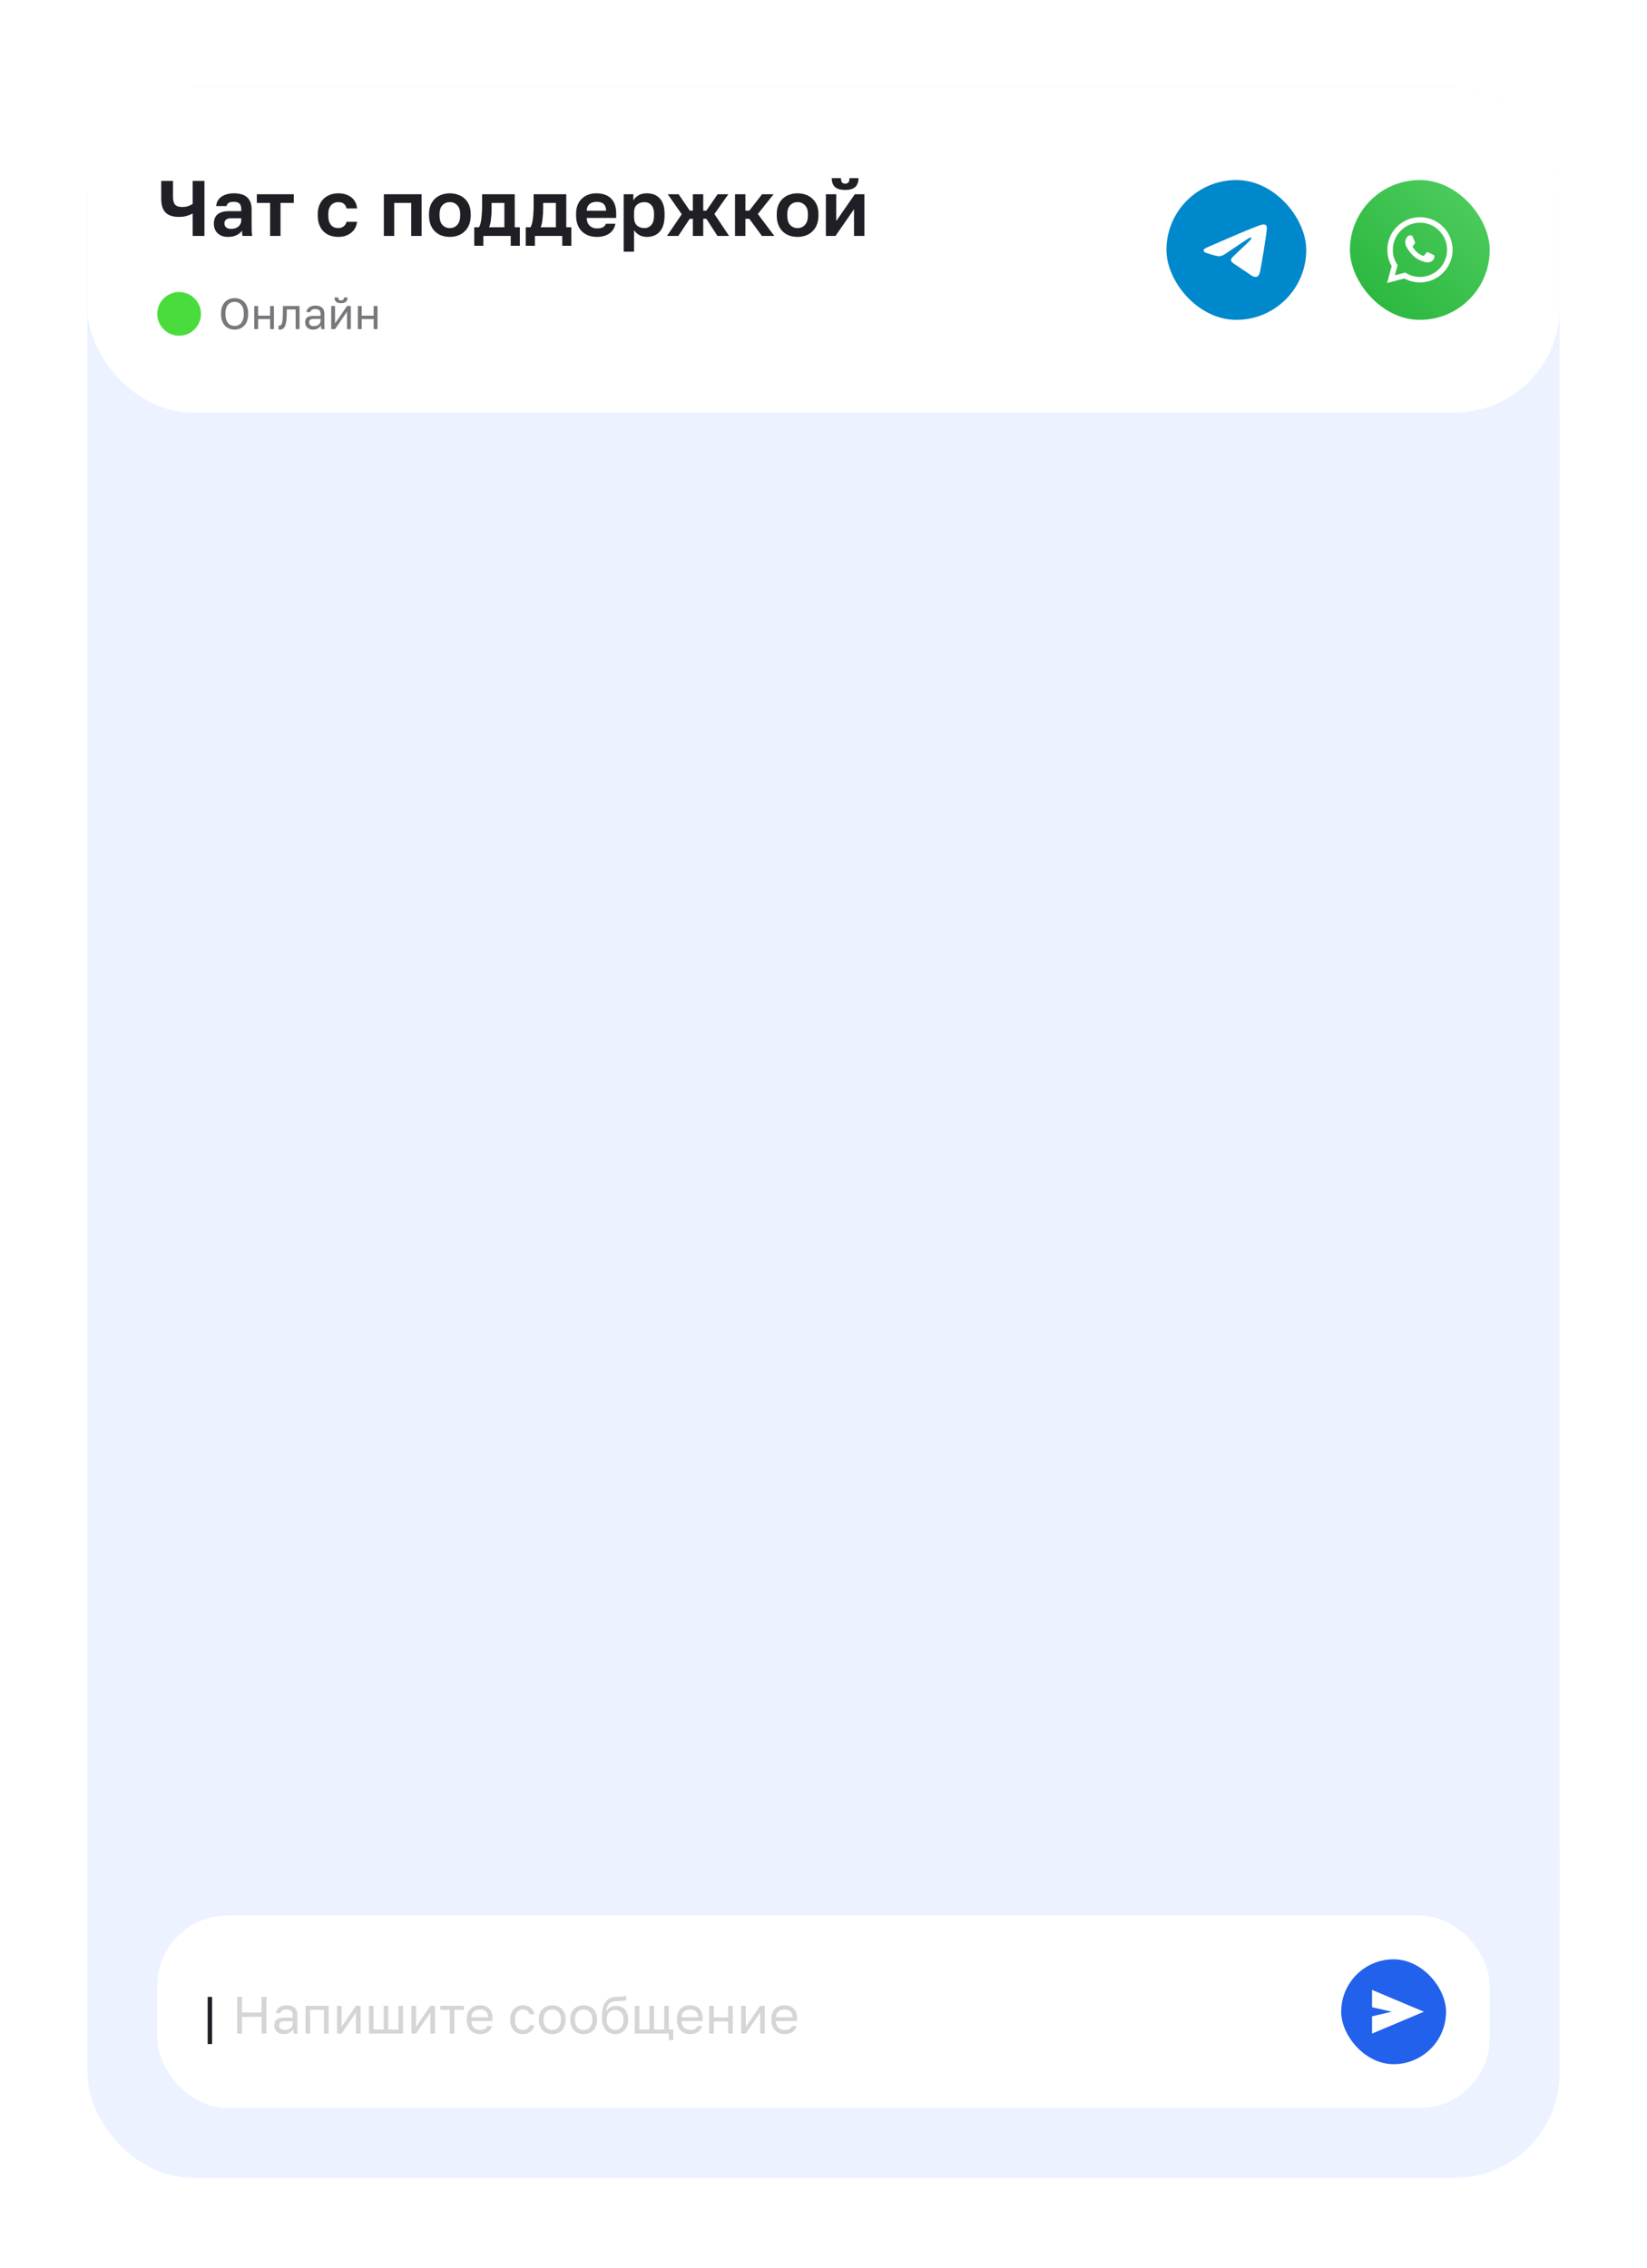<svg width="377" height="519" viewBox="0 0 377 519" fill="none" xmlns="http://www.w3.org/2000/svg">
<g filter="url(#filter0_d_6650_57285)">
<rect x="20" y="20" width="337" height="478.407" rx="24" fill="#ECF2FF"/>
<rect x="20" y="20" width="337" height="74.407" rx="24" fill="white"/>
<path d="M44.1 48.834C43.788 49.038 43.362 49.224 42.822 49.392C42.294 49.56 41.67 49.644 40.95 49.644C39.582 49.644 38.562 49.308 37.89 48.636C37.23 47.964 36.9 46.902 36.9 45.45V41.4H39.6V45.09C39.6 45.906 39.762 46.494 40.086 46.854C40.422 47.202 40.95 47.376 41.67 47.376C42.234 47.376 42.714 47.304 43.11 47.16C43.518 47.004 43.848 46.842 44.1 46.674V41.4H46.8V54H44.1V48.834ZM52.176 54.216C51.66 54.216 51.204 54.144 50.808 54C50.412 53.844 50.076 53.634 49.8 53.37C49.524 53.094 49.314 52.776 49.17 52.416C49.026 52.044 48.954 51.642 48.954 51.21C48.954 49.29 50.094 48.33 52.374 48.33H55.218V47.88C55.218 47.256 55.074 46.818 54.786 46.566C54.51 46.314 54.066 46.188 53.454 46.188C52.914 46.188 52.524 46.284 52.284 46.476C52.044 46.656 51.906 46.884 51.87 47.16H49.494C49.518 46.752 49.62 46.368 49.8 46.008C49.992 45.648 50.256 45.342 50.592 45.09C50.94 44.826 51.36 44.622 51.852 44.478C52.344 44.322 52.908 44.244 53.544 44.244C54.156 44.244 54.708 44.31 55.2 44.442C55.704 44.574 56.13 44.79 56.478 45.09C56.838 45.378 57.114 45.756 57.306 46.224C57.498 46.692 57.594 47.256 57.594 47.916V51.57C57.594 52.074 57.6 52.518 57.612 52.902C57.636 53.274 57.672 53.64 57.72 54H55.506C55.458 53.736 55.428 53.538 55.416 53.406C55.416 53.262 55.416 53.052 55.416 52.776C55.152 53.16 54.75 53.496 54.21 53.784C53.682 54.072 53.004 54.216 52.176 54.216ZM52.914 52.38C53.202 52.38 53.484 52.344 53.76 52.272C54.036 52.188 54.282 52.068 54.498 51.912C54.714 51.744 54.888 51.534 55.02 51.282C55.152 51.03 55.218 50.736 55.218 50.4V49.95H52.824C52.368 49.95 52.008 50.058 51.744 50.274C51.492 50.478 51.366 50.76 51.366 51.12C51.366 51.504 51.498 51.81 51.762 52.038C52.026 52.266 52.41 52.38 52.914 52.38ZM61.832 46.44H58.79V44.46H67.25V46.44H64.208V54H61.832V46.44ZM77.415 54.216C76.755 54.216 76.138 54.114 75.561 53.91C74.998 53.706 74.505 53.4 74.085 52.992C73.665 52.584 73.335 52.074 73.096 51.462C72.856 50.85 72.736 50.136 72.736 49.32V48.96C72.736 48.192 72.862 47.514 73.114 46.926C73.365 46.338 73.701 45.846 74.121 45.45C74.553 45.054 75.052 44.754 75.615 44.55C76.18 44.346 76.779 44.244 77.415 44.244C78.088 44.244 78.681 44.334 79.198 44.514C79.725 44.694 80.169 44.94 80.529 45.252C80.889 45.564 81.171 45.93 81.376 46.35C81.579 46.77 81.7 47.22 81.736 47.7H79.323C79.228 47.256 79.029 46.908 78.73 46.656C78.442 46.392 78.004 46.26 77.415 46.26C77.103 46.26 76.809 46.314 76.534 46.422C76.269 46.53 76.029 46.698 75.814 46.926C75.609 47.142 75.448 47.418 75.328 47.754C75.207 48.09 75.147 48.492 75.147 48.96V49.32C75.147 49.824 75.201 50.262 75.309 50.634C75.43 50.994 75.591 51.294 75.796 51.534C75.999 51.762 76.24 51.93 76.516 52.038C76.791 52.146 77.091 52.2 77.415 52.2C77.883 52.2 78.285 52.08 78.621 51.84C78.969 51.588 79.204 51.228 79.323 50.76H81.736C81.675 51.288 81.525 51.768 81.285 52.2C81.058 52.62 80.751 52.98 80.368 53.28C79.996 53.58 79.558 53.814 79.053 53.982C78.549 54.138 78.004 54.216 77.415 54.216ZM87.863 44.46H96.503V54H94.127V46.44H90.239V54H87.863V44.46ZM102.976 54.216C102.328 54.216 101.71 54.12 101.122 53.928C100.546 53.724 100.042 53.418 99.61 53.01C99.178 52.602 98.836 52.092 98.584 51.48C98.332 50.868 98.206 50.148 98.206 49.32V48.96C98.206 48.18 98.332 47.496 98.584 46.908C98.836 46.32 99.178 45.828 99.61 45.432C100.042 45.036 100.546 44.742 101.122 44.55C101.71 44.346 102.328 44.244 102.976 44.244C103.624 44.244 104.236 44.346 104.812 44.55C105.388 44.742 105.892 45.036 106.324 45.432C106.768 45.828 107.116 46.32 107.368 46.908C107.62 47.496 107.746 48.18 107.746 48.96V49.32C107.746 50.136 107.62 50.85 107.368 51.462C107.116 52.074 106.768 52.584 106.324 52.992C105.892 53.4 105.388 53.706 104.812 53.91C104.236 54.114 103.624 54.216 102.976 54.216ZM102.976 52.2C103.648 52.2 104.206 51.96 104.65 51.48C105.106 51 105.334 50.28 105.334 49.32V48.96C105.334 48.084 105.106 47.418 104.65 46.962C104.206 46.494 103.648 46.26 102.976 46.26C102.292 46.26 101.728 46.494 101.284 46.962C100.84 47.418 100.618 48.084 100.618 48.96V49.32C100.618 50.292 100.84 51.018 101.284 51.498C101.728 51.966 102.292 52.2 102.976 52.2ZM108.553 52.02H109.633C109.753 51.84 109.861 51.582 109.957 51.246C110.053 50.898 110.125 50.514 110.173 50.094C110.233 49.662 110.275 49.212 110.299 48.744C110.335 48.264 110.353 47.796 110.353 47.34V44.46H117.823V52.02H118.993V56.25H116.905V54H110.641V56.25H108.553V52.02ZM115.447 52.02V46.44H112.531V47.7C112.531 48.12 112.519 48.534 112.495 48.942C112.471 49.35 112.435 49.746 112.387 50.13C112.351 50.502 112.297 50.85 112.225 51.174C112.153 51.498 112.063 51.78 111.955 52.02H115.447ZM120.348 52.02H121.428C121.548 51.84 121.656 51.582 121.752 51.246C121.848 50.898 121.92 50.514 121.968 50.094C122.028 49.662 122.07 49.212 122.094 48.744C122.13 48.264 122.148 47.796 122.148 47.34V44.46H129.618V52.02H130.788V56.25H128.7V54H122.436V56.25H120.348V52.02ZM127.242 52.02V46.44H124.326V47.7C124.326 48.12 124.314 48.534 124.29 48.942C124.266 49.35 124.23 49.746 124.182 50.13C124.146 50.502 124.092 50.85 124.02 51.174C123.948 51.498 123.858 51.78 123.75 52.02H127.242ZM136.638 54.216C135.99 54.216 135.372 54.12 134.784 53.928C134.208 53.724 133.704 53.424 133.272 53.028C132.84 52.62 132.498 52.11 132.246 51.498C131.994 50.874 131.868 50.148 131.868 49.32V48.96C131.868 48.168 131.988 47.478 132.228 46.89C132.468 46.302 132.798 45.816 133.218 45.432C133.638 45.036 134.124 44.742 134.676 44.55C135.228 44.346 135.822 44.244 136.458 44.244C137.958 44.244 139.098 44.64 139.878 45.432C140.658 46.224 141.048 47.37 141.048 48.87V49.878H134.298C134.31 50.298 134.382 50.664 134.514 50.976C134.646 51.276 134.82 51.522 135.036 51.714C135.252 51.906 135.498 52.05 135.774 52.146C136.062 52.23 136.35 52.272 136.638 52.272C137.25 52.272 137.712 52.182 138.024 52.002C138.336 51.822 138.558 51.558 138.69 51.21H140.868C140.676 52.206 140.202 52.956 139.446 53.46C138.69 53.964 137.754 54.216 136.638 54.216ZM136.548 46.188C136.272 46.188 135.996 46.224 135.72 46.296C135.456 46.368 135.222 46.482 135.018 46.638C134.814 46.794 134.646 47.004 134.514 47.268C134.382 47.532 134.31 47.85 134.298 48.222H138.744C138.732 47.826 138.666 47.496 138.546 47.232C138.438 46.968 138.282 46.758 138.078 46.602C137.886 46.446 137.658 46.338 137.394 46.278C137.13 46.218 136.848 46.188 136.548 46.188ZM142.76 44.46H144.974V45.864C145.214 45.432 145.592 45.054 146.108 44.73C146.624 44.406 147.278 44.244 148.07 44.244C149.342 44.244 150.332 44.64 151.04 45.432C151.76 46.212 152.12 47.388 152.12 48.96V49.32C152.12 50.964 151.754 52.194 151.022 53.01C150.302 53.814 149.318 54.216 148.07 54.216C147.422 54.216 146.846 54.078 146.342 53.802C145.85 53.514 145.448 53.142 145.136 52.686V57.6H142.76V44.46ZM147.512 52.2C148.136 52.2 148.658 51.966 149.078 51.498C149.498 51.018 149.708 50.292 149.708 49.32V48.96C149.708 48.06 149.504 47.388 149.096 46.944C148.688 46.488 148.16 46.26 147.512 46.26C146.828 46.26 146.258 46.458 145.802 46.854C145.358 47.238 145.136 47.82 145.136 48.6V49.68C145.136 50.532 145.352 51.168 145.784 51.588C146.228 51.996 146.804 52.2 147.512 52.2ZM156.056 49.032L152.852 44.46H155.336L157.892 48.204H158.594V44.46H160.97V48.204H161.69L164.264 44.46H166.712L163.526 48.978L166.892 54H164.228L161.69 50.076H160.97V54H158.594V50.076H157.874L155.264 54H152.672L156.056 49.032ZM168.248 44.46H170.624V48.204H171.524L174.44 44.46H177.068L173.468 48.978L177.248 54H174.404L171.524 50.076H170.624V54H168.248V44.46ZM182.57 54.216C181.922 54.216 181.304 54.12 180.716 53.928C180.14 53.724 179.636 53.418 179.204 53.01C178.772 52.602 178.43 52.092 178.178 51.48C177.926 50.868 177.8 50.148 177.8 49.32V48.96C177.8 48.18 177.926 47.496 178.178 46.908C178.43 46.32 178.772 45.828 179.204 45.432C179.636 45.036 180.14 44.742 180.716 44.55C181.304 44.346 181.922 44.244 182.57 44.244C183.218 44.244 183.83 44.346 184.406 44.55C184.982 44.742 185.486 45.036 185.918 45.432C186.362 45.828 186.71 46.32 186.962 46.908C187.214 47.496 187.34 48.18 187.34 48.96V49.32C187.34 50.136 187.214 50.85 186.962 51.462C186.71 52.074 186.362 52.584 185.918 52.992C185.486 53.4 184.982 53.706 184.406 53.91C183.83 54.114 183.218 54.216 182.57 54.216ZM182.57 52.2C183.242 52.2 183.8 51.96 184.244 51.48C184.7 51 184.928 50.28 184.928 49.32V48.96C184.928 48.084 184.7 47.418 184.244 46.962C183.8 46.494 183.242 46.26 182.57 46.26C181.886 46.26 181.322 46.494 180.878 46.962C180.434 47.418 180.212 48.084 180.212 48.96V49.32C180.212 50.292 180.434 51.018 180.878 51.498C181.322 51.966 181.886 52.2 182.57 52.2ZM189.043 44.46H191.419V50.58L195.667 44.46H197.863V54H195.487V47.88L191.239 54H189.043V44.46ZM193.453 43.47C192.385 43.47 191.605 43.242 191.113 42.786C190.633 42.33 190.393 41.658 190.393 40.77H192.499C192.499 41.238 192.577 41.568 192.733 41.76C192.901 41.94 193.141 42.03 193.453 42.03C193.789 42.03 194.035 41.94 194.191 41.76C194.359 41.568 194.443 41.238 194.443 40.77H196.513C196.513 41.658 196.267 42.33 195.775 42.786C195.295 43.242 194.521 43.47 193.453 43.47Z" fill="#1F1F25"/>
<circle cx="41" cy="71.833" r="5" fill="#4ADC3D"/>
<path opacity="0.6" d="M53.7 75.433C53.3 75.433 52.913 75.367 52.54 75.233C52.167 75.093 51.837 74.88 51.55 74.593C51.263 74.307 51.033 73.94 50.86 73.493C50.687 73.047 50.6 72.51 50.6 71.883V71.683C50.6 71.083 50.687 70.567 50.86 70.133C51.033 69.7 51.263 69.343 51.55 69.063C51.837 68.777 52.167 68.567 52.54 68.433C52.913 68.3 53.3 68.233 53.7 68.233C54.1 68.233 54.487 68.3 54.86 68.433C55.233 68.567 55.563 68.777 55.85 69.063C56.137 69.343 56.367 69.7 56.54 70.133C56.713 70.567 56.8 71.083 56.8 71.683V71.883C56.8 72.51 56.713 73.047 56.54 73.493C56.367 73.94 56.137 74.307 55.85 74.593C55.563 74.88 55.233 75.093 54.86 75.233C54.487 75.367 54.1 75.433 53.7 75.433ZM53.7 74.593C53.973 74.593 54.237 74.543 54.49 74.443C54.743 74.343 54.967 74.187 55.16 73.973C55.353 73.753 55.507 73.473 55.62 73.133C55.74 72.787 55.8 72.37 55.8 71.883V71.683C55.8 71.223 55.74 70.83 55.62 70.503C55.507 70.17 55.353 69.9 55.16 69.693C54.967 69.48 54.743 69.323 54.49 69.223C54.237 69.123 53.973 69.073 53.7 69.073C53.427 69.073 53.163 69.123 52.91 69.223C52.657 69.323 52.433 69.48 52.24 69.693C52.047 69.9 51.89 70.17 51.77 70.503C51.657 70.83 51.6 71.223 51.6 71.683V71.883C51.6 72.37 51.657 72.787 51.77 73.133C51.89 73.473 52.047 73.753 52.24 73.973C52.433 74.187 52.657 74.343 52.91 74.443C53.163 74.543 53.427 74.593 53.7 74.593ZM58.202 70.033H59.082V72.243H61.822V70.033H62.702V75.333H61.822V73.023H59.082V75.333H58.202V70.033ZM64.056 75.433C63.956 75.433 63.856 75.423 63.756 75.403V74.523C63.789 74.53 63.839 74.533 63.906 74.533C64.052 74.533 64.179 74.487 64.286 74.393C64.399 74.3 64.489 74.137 64.556 73.903C64.623 73.67 64.672 73.353 64.706 72.953C64.739 72.553 64.756 72.047 64.756 71.433V70.033H68.556V75.333H67.676V70.813H65.636V71.633C65.636 72.373 65.603 72.987 65.536 73.473C65.469 73.96 65.369 74.35 65.236 74.643C65.109 74.93 64.946 75.133 64.746 75.253C64.546 75.373 64.316 75.433 64.056 75.433ZM71.665 75.433C71.372 75.433 71.112 75.393 70.885 75.313C70.665 75.227 70.479 75.11 70.326 74.963C70.172 74.817 70.055 74.643 69.975 74.443C69.895 74.243 69.856 74.023 69.856 73.783C69.856 73.257 70.009 72.877 70.316 72.643C70.629 72.41 71.076 72.293 71.656 72.293H73.376V71.933C73.376 71.48 73.272 71.167 73.066 70.993C72.865 70.82 72.562 70.733 72.156 70.733C71.775 70.733 71.499 70.807 71.326 70.953C71.152 71.093 71.055 71.253 71.035 71.433H70.156C70.169 71.22 70.225 71.023 70.326 70.843C70.432 70.657 70.572 70.497 70.746 70.363C70.925 70.23 71.139 70.127 71.385 70.053C71.632 69.973 71.906 69.933 72.206 69.933C72.832 69.933 73.329 70.083 73.695 70.383C74.069 70.677 74.255 71.16 74.255 71.833V73.983C74.255 74.263 74.255 74.51 74.255 74.723C74.262 74.93 74.279 75.133 74.305 75.333H73.535C73.516 75.18 73.502 75.037 73.496 74.903C73.489 74.763 73.486 74.607 73.486 74.433C73.346 74.713 73.119 74.95 72.805 75.143C72.492 75.337 72.112 75.433 71.665 75.433ZM71.856 74.633C72.062 74.633 72.255 74.607 72.436 74.553C72.622 74.493 72.785 74.41 72.925 74.303C73.066 74.19 73.175 74.053 73.255 73.893C73.335 73.733 73.376 73.547 73.376 73.333V72.973H71.805C71.479 72.973 71.222 73.04 71.035 73.173C70.849 73.3 70.755 73.503 70.755 73.783C70.755 74.03 70.842 74.233 71.016 74.393C71.195 74.553 71.475 74.633 71.856 74.633ZM75.81 70.033H76.69V74.033L79.43 70.033H80.31V75.333H79.43V71.333L76.69 75.333H75.81V70.033ZM78.06 69.383C77.54 69.383 77.16 69.273 76.92 69.053C76.68 68.827 76.56 68.503 76.56 68.083H77.42C77.42 68.537 77.633 68.763 78.06 68.763C78.5 68.763 78.72 68.537 78.72 68.083H79.56C79.56 68.503 79.44 68.827 79.2 69.053C78.96 69.273 78.58 69.383 78.06 69.383ZM81.913 70.033H82.793V72.243H85.533V70.033H86.413V75.333H85.533V73.023H82.793V75.333H81.913V70.033Z" fill="#1F1F25"/>
<rect x="267" y="41.203" width="32" height="32" rx="16" fill="#0088CC"/>
<mask id="mask0_6650_57285" style="mask-type:alpha" maskUnits="userSpaceOnUse" x="273" y="47" width="20" height="21">
<rect x="273" y="47.203" width="20" height="20" fill="#D9D9D9"/>
</mask>
<g mask="url(#mask0_6650_57285)">
<path fill-rule="evenodd" clip-rule="evenodd" d="M276.495 56.536C280.382 54.843 282.974 53.726 284.271 53.187C287.974 51.647 288.743 51.379 289.245 51.37C289.355 51.368 289.602 51.396 289.762 51.525C289.896 51.635 289.934 51.782 289.951 51.886C289.969 51.99 289.991 52.227 289.974 52.411C289.773 54.52 288.905 59.636 288.463 61.997C288.276 62.996 287.908 63.331 287.552 63.364C286.777 63.435 286.189 62.852 285.44 62.361C284.266 61.592 283.603 61.113 282.464 60.362C281.148 59.495 282.001 59.018 282.751 58.239C282.948 58.035 286.359 54.932 286.425 54.65C286.433 54.615 286.441 54.484 286.363 54.414C286.285 54.345 286.17 54.369 286.087 54.388C285.969 54.414 284.095 55.654 280.463 58.105C279.931 58.47 279.449 58.648 279.017 58.639C278.541 58.629 277.625 58.37 276.944 58.149C276.109 57.877 275.446 57.734 275.504 57.273C275.534 57.033 275.864 56.787 276.495 56.536Z" fill="white"/>
</g>
<rect x="309" y="41.203" width="32" height="32" rx="16" fill="url(#paint0_linear_6650_57285)"/>
<mask id="mask1_6650_57285" style="mask-type:alpha" maskUnits="userSpaceOnUse" x="315" y="47" width="20" height="21">
<rect x="315" y="47.203" width="20" height="20" fill="#D9D9D9"/>
</mask>
<g mask="url(#mask1_6650_57285)">
<path d="M317.562 57.169C317.562 58.485 317.906 59.77 318.559 60.902L317.5 64.77L321.459 63.732C322.55 64.327 323.778 64.641 325.028 64.641H325.031C329.147 64.641 332.498 61.291 332.5 57.175C332.5 55.18 331.724 53.304 330.314 51.893C328.904 50.482 327.029 49.704 325.031 49.703C320.914 49.703 317.564 53.053 317.562 57.169M319.92 60.707L319.772 60.472C319.151 59.484 318.823 58.342 318.823 57.17C318.825 53.748 321.609 50.964 325.033 50.964C326.692 50.965 328.25 51.611 329.422 52.784C330.594 53.957 331.239 55.516 331.239 57.175C331.237 60.596 328.453 63.38 325.031 63.38H325.029C323.915 63.38 322.822 63.081 321.869 62.515L321.642 62.381L319.293 62.997L319.92 60.707ZM325.031 64.641H325.031H325.031C325.031 64.641 325.031 64.641 325.031 64.641Z" fill="white"/>
<path fill-rule="evenodd" clip-rule="evenodd" d="M323.362 54.157C323.239 53.884 323.11 53.879 322.993 53.874C322.897 53.87 322.788 53.87 322.678 53.87C322.569 53.87 322.391 53.911 322.241 54.075C322.09 54.239 321.667 54.636 321.667 55.443C321.667 56.25 322.255 57.03 322.336 57.14C322.419 57.249 323.471 58.958 325.138 59.615C326.524 60.162 326.806 60.053 327.107 60.026C327.407 59.998 328.077 59.629 328.214 59.246C328.351 58.863 328.351 58.535 328.31 58.466C328.269 58.398 328.159 58.357 327.995 58.275C327.831 58.193 327.025 57.796 326.874 57.741C326.724 57.687 326.615 57.659 326.505 57.824C326.396 57.987 326.082 58.357 325.986 58.466C325.89 58.576 325.795 58.59 325.631 58.508C325.466 58.425 324.938 58.252 324.311 57.693C323.824 57.259 323.495 56.722 323.399 56.557C323.303 56.394 323.389 56.305 323.471 56.223C323.545 56.149 323.635 56.031 323.717 55.936C323.799 55.84 323.826 55.772 323.881 55.662C323.936 55.553 323.908 55.457 323.867 55.375C323.826 55.293 323.507 54.482 323.362 54.157" fill="white"/>
</g>
<g clip-path="url(#clip0_6650_57285)">
<rect x="20" y="422.407" width="337" height="16" fill="#ECF2FF"/>
<rect x="20" y="94" width="337" height="16" fill="#ECF2FF"/>
</g>
<rect x="36" y="438.407" width="305" height="44" rx="16" fill="white"/>
<path d="M47.536 457.007H48.544V467.807H47.536V457.007Z" fill="#1F1F25"/>
<path d="M54.278 457.007H55.406V460.595H59.87V457.007H60.998V465.407H59.87V461.579H55.406V465.407H54.278V457.007ZM64.967 465.527C64.615 465.527 64.303 465.479 64.031 465.383C63.767 465.279 63.543 465.139 63.359 464.963C63.175 464.787 63.035 464.579 62.939 464.339C62.843 464.099 62.795 463.835 62.795 463.547C62.795 462.915 62.979 462.459 63.347 462.179C63.723 461.899 64.259 461.759 64.955 461.759H67.019V461.327C67.019 460.783 66.895 460.407 66.647 460.199C66.407 459.991 66.043 459.887 65.555 459.887C65.099 459.887 64.767 459.975 64.559 460.151C64.351 460.319 64.235 460.511 64.211 460.727H63.155C63.171 460.471 63.239 460.235 63.359 460.019C63.487 459.795 63.655 459.603 63.863 459.443C64.079 459.283 64.335 459.159 64.631 459.071C64.927 458.975 65.255 458.927 65.615 458.927C66.367 458.927 66.963 459.107 67.403 459.467C67.851 459.819 68.075 460.399 68.075 461.207V463.787C68.075 464.123 68.075 464.419 68.075 464.675C68.083 464.923 68.103 465.167 68.135 465.407H67.211C67.187 465.223 67.171 465.051 67.163 464.891C67.155 464.723 67.151 464.535 67.151 464.327C66.983 464.663 66.711 464.947 66.335 465.179C65.959 465.411 65.503 465.527 64.967 465.527ZM65.195 464.567C65.443 464.567 65.675 464.535 65.891 464.471C66.115 464.399 66.311 464.299 66.479 464.171C66.647 464.035 66.779 463.871 66.875 463.679C66.971 463.487 67.019 463.263 67.019 463.007V462.575H65.135C64.743 462.575 64.435 462.655 64.211 462.815C63.987 462.967 63.875 463.211 63.875 463.547C63.875 463.843 63.979 464.087 64.187 464.279C64.403 464.471 64.739 464.567 65.195 464.567ZM69.941 459.047H75.221V465.407H74.165V459.983H70.996V465.407H69.941V459.047ZM77.136 459.047H78.192V463.847L81.48 459.047H82.536V465.407H81.48V460.607L78.192 465.407H77.136V459.047ZM84.46 459.047H85.516V464.471H87.832V459.047H88.888V464.471H91.204V459.047H92.26V465.407H84.46V459.047ZM94.175 459.047H95.231V463.847L98.519 459.047H99.575V465.407H98.519V460.607L95.231 465.407H94.175V459.047ZM102.951 459.983H100.779V459.047H106.179V459.983H104.007V465.407H102.951V459.983ZM109.905 465.527C109.497 465.527 109.109 465.463 108.741 465.335C108.373 465.207 108.049 465.011 107.769 464.747C107.489 464.475 107.265 464.135 107.097 463.727C106.929 463.319 106.845 462.839 106.845 462.287V462.047C106.845 461.519 106.925 461.063 107.085 460.679C107.245 460.287 107.457 459.963 107.721 459.707C107.993 459.443 108.305 459.247 108.657 459.119C109.017 458.991 109.393 458.927 109.785 458.927C110.721 458.927 111.445 459.183 111.957 459.695C112.469 460.207 112.725 460.931 112.725 461.867V462.539H107.901C107.901 462.915 107.961 463.231 108.081 463.487C108.201 463.743 108.357 463.951 108.549 464.111C108.741 464.271 108.953 464.387 109.185 464.459C109.425 464.531 109.665 464.567 109.905 464.567C110.385 464.567 110.753 464.487 111.009 464.327C111.273 464.167 111.461 463.947 111.573 463.667H112.605C112.541 463.971 112.425 464.239 112.257 464.471C112.097 464.703 111.897 464.899 111.657 465.059C111.425 465.211 111.157 465.327 110.853 465.407C110.557 465.487 110.241 465.527 109.905 465.527ZM109.845 459.887C109.597 459.887 109.357 459.923 109.125 459.995C108.893 460.059 108.685 460.167 108.501 460.319C108.325 460.463 108.181 460.647 108.069 460.871C107.957 461.095 107.901 461.363 107.901 461.675H111.729C111.721 461.347 111.665 461.071 111.561 460.847C111.465 460.615 111.333 460.431 111.165 460.295C110.997 460.151 110.797 460.047 110.565 459.983C110.341 459.919 110.101 459.887 109.845 459.887ZM119.686 465.527C119.278 465.527 118.898 465.463 118.546 465.335C118.194 465.199 117.89 464.999 117.634 464.735C117.378 464.463 117.174 464.123 117.022 463.715C116.878 463.307 116.806 462.831 116.806 462.287V462.047C116.806 461.535 116.886 461.083 117.046 460.691C117.206 460.299 117.418 459.975 117.682 459.719C117.946 459.455 118.25 459.259 118.594 459.131C118.946 458.995 119.31 458.927 119.686 458.927C120.062 458.927 120.398 458.979 120.694 459.083C120.998 459.187 121.258 459.331 121.474 459.515C121.698 459.699 121.878 459.915 122.014 460.163C122.158 460.411 122.262 460.679 122.326 460.967H121.246C121.182 460.815 121.106 460.675 121.018 460.547C120.938 460.411 120.834 460.295 120.706 460.199C120.586 460.103 120.442 460.027 120.274 459.971C120.106 459.915 119.91 459.887 119.686 459.887C119.454 459.887 119.23 459.931 119.014 460.019C118.798 460.099 118.606 460.227 118.438 460.403C118.27 460.571 118.134 460.791 118.03 461.063C117.934 461.335 117.886 461.663 117.886 462.047V462.287C117.886 462.695 117.934 463.047 118.03 463.343C118.134 463.631 118.27 463.867 118.438 464.051C118.606 464.227 118.798 464.359 119.014 464.447C119.23 464.527 119.454 464.567 119.686 464.567C120.078 464.567 120.406 464.471 120.67 464.279C120.942 464.087 121.134 463.823 121.246 463.487H122.326C122.174 464.119 121.862 464.619 121.39 464.987C120.918 465.347 120.35 465.527 119.686 465.527ZM126.405 465.527C125.997 465.527 125.609 465.463 125.241 465.335C124.873 465.199 124.549 464.999 124.269 464.735C123.989 464.463 123.765 464.123 123.597 463.715C123.429 463.307 123.345 462.831 123.345 462.287V462.047C123.345 461.535 123.429 461.083 123.597 460.691C123.765 460.299 123.989 459.975 124.269 459.719C124.549 459.455 124.873 459.259 125.241 459.131C125.609 458.995 125.997 458.927 126.405 458.927C126.813 458.927 127.201 458.995 127.569 459.131C127.937 459.259 128.261 459.455 128.541 459.719C128.821 459.975 129.045 460.299 129.213 460.691C129.381 461.083 129.465 461.535 129.465 462.047V462.287C129.465 462.831 129.381 463.307 129.213 463.715C129.045 464.123 128.821 464.463 128.541 464.735C128.261 464.999 127.937 465.199 127.569 465.335C127.201 465.463 126.813 465.527 126.405 465.527ZM126.405 464.567C126.645 464.567 126.885 464.527 127.125 464.447C127.365 464.359 127.577 464.227 127.761 464.051C127.945 463.867 128.093 463.631 128.205 463.343C128.325 463.055 128.385 462.703 128.385 462.287V462.047C128.385 461.663 128.325 461.335 128.205 461.063C128.093 460.791 127.945 460.567 127.761 460.391C127.577 460.215 127.365 460.087 127.125 460.007C126.885 459.927 126.645 459.887 126.405 459.887C126.165 459.887 125.925 459.927 125.685 460.007C125.445 460.087 125.233 460.215 125.049 460.391C124.865 460.567 124.713 460.791 124.593 461.063C124.481 461.335 124.425 461.663 124.425 462.047V462.287C124.425 462.703 124.481 463.055 124.593 463.343C124.713 463.631 124.865 463.867 125.049 464.051C125.233 464.227 125.445 464.359 125.685 464.447C125.925 464.527 126.165 464.567 126.405 464.567ZM133.6 465.527C133.192 465.527 132.804 465.463 132.436 465.335C132.068 465.199 131.744 464.999 131.464 464.735C131.184 464.463 130.96 464.123 130.792 463.715C130.624 463.307 130.54 462.831 130.54 462.287V462.047C130.54 461.535 130.624 461.083 130.792 460.691C130.96 460.299 131.184 459.975 131.464 459.719C131.744 459.455 132.068 459.259 132.436 459.131C132.804 458.995 133.192 458.927 133.6 458.927C134.008 458.927 134.396 458.995 134.764 459.131C135.132 459.259 135.456 459.455 135.736 459.719C136.016 459.975 136.24 460.299 136.408 460.691C136.576 461.083 136.66 461.535 136.66 462.047V462.287C136.66 462.831 136.576 463.307 136.408 463.715C136.24 464.123 136.016 464.463 135.736 464.735C135.456 464.999 135.132 465.199 134.764 465.335C134.396 465.463 134.008 465.527 133.6 465.527ZM133.6 464.567C133.84 464.567 134.08 464.527 134.32 464.447C134.56 464.359 134.772 464.227 134.956 464.051C135.14 463.867 135.288 463.631 135.4 463.343C135.52 463.055 135.58 462.703 135.58 462.287V462.047C135.58 461.663 135.52 461.335 135.4 461.063C135.288 460.791 135.14 460.567 134.956 460.391C134.772 460.215 134.56 460.087 134.32 460.007C134.08 459.927 133.84 459.887 133.6 459.887C133.36 459.887 133.12 459.927 132.88 460.007C132.64 460.087 132.428 460.215 132.244 460.391C132.06 460.567 131.908 460.791 131.788 461.063C131.676 461.335 131.62 461.663 131.62 462.047V462.287C131.62 462.703 131.676 463.055 131.788 463.343C131.908 463.631 132.06 463.867 132.244 464.051C132.428 464.227 132.64 464.359 132.88 464.447C133.12 464.527 133.36 464.567 133.6 464.567ZM140.795 465.527C140.371 465.527 139.975 465.447 139.607 465.287C139.247 465.127 138.931 464.895 138.659 464.591C138.395 464.279 138.183 463.899 138.023 463.451C137.871 463.003 137.795 462.495 137.795 461.927V461.687C137.795 460.967 137.847 460.327 137.951 459.767C138.055 459.199 138.231 458.719 138.479 458.327C138.735 457.927 139.067 457.615 139.475 457.391C139.891 457.167 140.411 457.039 141.035 457.007C141.539 456.983 141.979 456.963 142.355 456.947C142.731 456.923 143.051 456.843 143.315 456.707V457.727C143.187 457.799 142.951 457.855 142.607 457.895C142.271 457.935 141.807 457.963 141.215 457.979C140.831 457.987 140.491 458.035 140.195 458.123C139.907 458.211 139.659 458.351 139.451 458.543C139.251 458.735 139.091 458.987 138.971 459.299C138.859 459.603 138.787 459.979 138.755 460.427C138.947 460.003 139.243 459.667 139.643 459.419C140.043 459.171 140.507 459.047 141.035 459.047C141.443 459.047 141.815 459.119 142.151 459.263C142.487 459.399 142.775 459.595 143.015 459.851C143.263 460.107 143.455 460.423 143.591 460.799C143.727 461.167 143.795 461.583 143.795 462.047V462.287C143.795 462.783 143.719 463.231 143.567 463.631C143.415 464.023 143.207 464.363 142.943 464.651C142.679 464.931 142.363 465.147 141.995 465.299C141.627 465.451 141.227 465.527 140.795 465.527ZM140.795 464.567C141.355 464.567 141.815 464.375 142.175 463.991C142.535 463.599 142.715 463.031 142.715 462.287V462.047C142.715 461.735 142.667 461.455 142.571 461.207C142.475 460.959 142.343 460.747 142.175 460.571C142.007 460.387 141.803 460.247 141.563 460.151C141.331 460.055 141.075 460.007 140.795 460.007C140.515 460.007 140.255 460.055 140.015 460.151C139.783 460.247 139.583 460.387 139.415 460.571C139.247 460.747 139.115 460.959 139.019 461.207C138.923 461.455 138.875 461.735 138.875 462.047V462.287C138.875 462.639 138.923 462.959 139.019 463.247C139.123 463.527 139.263 463.767 139.439 463.967C139.615 464.159 139.819 464.307 140.051 464.411C140.283 464.515 140.531 464.567 140.795 464.567ZM153.104 465.407H145.292V459.047H146.348V464.471H148.664V459.047H149.72V464.471H152.036V459.047H153.092V464.471H154.112V466.907H153.104V465.407ZM158.01 465.527C157.602 465.527 157.214 465.463 156.846 465.335C156.478 465.207 156.154 465.011 155.874 464.747C155.594 464.475 155.37 464.135 155.202 463.727C155.034 463.319 154.95 462.839 154.95 462.287V462.047C154.95 461.519 155.03 461.063 155.19 460.679C155.35 460.287 155.562 459.963 155.826 459.707C156.098 459.443 156.41 459.247 156.762 459.119C157.122 458.991 157.498 458.927 157.89 458.927C158.826 458.927 159.55 459.183 160.062 459.695C160.574 460.207 160.83 460.931 160.83 461.867V462.539H156.006C156.006 462.915 156.066 463.231 156.186 463.487C156.306 463.743 156.462 463.951 156.654 464.111C156.846 464.271 157.058 464.387 157.29 464.459C157.53 464.531 157.77 464.567 158.01 464.567C158.49 464.567 158.858 464.487 159.114 464.327C159.378 464.167 159.566 463.947 159.678 463.667H160.71C160.646 463.971 160.53 464.239 160.362 464.471C160.202 464.703 160.002 464.899 159.762 465.059C159.53 465.211 159.262 465.327 158.958 465.407C158.662 465.487 158.346 465.527 158.01 465.527ZM157.95 459.887C157.702 459.887 157.462 459.923 157.23 459.995C156.998 460.059 156.79 460.167 156.606 460.319C156.43 460.463 156.286 460.647 156.174 460.871C156.062 461.095 156.006 461.363 156.006 461.675H159.834C159.826 461.347 159.77 461.071 159.666 460.847C159.57 460.615 159.438 460.431 159.27 460.295C159.102 460.151 158.902 460.047 158.67 459.983C158.446 459.919 158.206 459.887 157.95 459.887ZM162.331 459.047H163.387V461.699H166.675V459.047H167.731V465.407H166.675V462.635H163.387V465.407H162.331V459.047ZM169.655 459.047H170.711V463.847L173.999 459.047H175.055V465.407H173.999V460.607L170.711 465.407H169.655V459.047ZM179.62 465.527C179.212 465.527 178.824 465.463 178.456 465.335C178.088 465.207 177.764 465.011 177.484 464.747C177.204 464.475 176.98 464.135 176.812 463.727C176.644 463.319 176.56 462.839 176.56 462.287V462.047C176.56 461.519 176.64 461.063 176.8 460.679C176.96 460.287 177.172 459.963 177.436 459.707C177.708 459.443 178.02 459.247 178.372 459.119C178.732 458.991 179.108 458.927 179.5 458.927C180.436 458.927 181.16 459.183 181.672 459.695C182.184 460.207 182.44 460.931 182.44 461.867V462.539H177.616C177.616 462.915 177.676 463.231 177.796 463.487C177.916 463.743 178.072 463.951 178.264 464.111C178.456 464.271 178.668 464.387 178.9 464.459C179.14 464.531 179.38 464.567 179.62 464.567C180.1 464.567 180.468 464.487 180.724 464.327C180.988 464.167 181.176 463.947 181.288 463.667H182.32C182.256 463.971 182.14 464.239 181.972 464.471C181.812 464.703 181.612 464.899 181.372 465.059C181.14 465.211 180.872 465.327 180.568 465.407C180.272 465.487 179.956 465.527 179.62 465.527ZM179.56 459.887C179.312 459.887 179.072 459.923 178.84 459.995C178.608 460.059 178.4 460.167 178.216 460.319C178.04 460.463 177.896 460.647 177.784 460.871C177.672 461.095 177.616 461.363 177.616 461.675H181.444C181.436 461.347 181.38 461.071 181.276 460.847C181.18 460.615 181.048 460.431 180.88 460.295C180.712 460.151 180.512 460.047 180.28 459.983C180.056 459.919 179.816 459.887 179.56 459.887Z" fill="#D5D5D5"/>
<rect x="307" y="448.407" width="24" height="24" rx="12" fill="#2261EB"/>
<path d="M314.067 465.407V461.445L318.567 460.407L314.067 459.368V455.407L325.933 460.407L314.067 465.407Z" fill="white"/>
</g>
<defs>
<filter id="filter0_d_6650_57285" x="0" y="0" width="377" height="518.407" filterUnits="userSpaceOnUse" color-interpolation-filters="sRGB">
<feFlood flood-opacity="0" result="BackgroundImageFix"/>
<feColorMatrix in="SourceAlpha" type="matrix" values="0 0 0 0 0 0 0 0 0 0 0 0 0 0 0 0 0 0 127 0" result="hardAlpha"/>
<feOffset/>
<feGaussianBlur stdDeviation="10"/>
<feComposite in2="hardAlpha" operator="out"/>
<feColorMatrix type="matrix" values="0 0 0 0 0.641 0 0 0 0 0.761 0 0 0 0 0.812 0 0 0 0.6 0"/>
<feBlend mode="normal" in2="BackgroundImageFix" result="effect1_dropShadow_6650_57285"/>
<feBlend mode="normal" in="SourceGraphic" in2="effect1_dropShadow_6650_57285" result="shape"/>
</filter>
<linearGradient id="paint0_linear_6650_57285" x1="311" y1="73.203" x2="341" y2="41.203" gradientUnits="userSpaceOnUse">
<stop stop-color="#26B53C"/>
<stop offset="1" stop-color="#52CE60"/>
</linearGradient>
<clipPath id="clip0_6650_57285">
<rect width="337" height="344" fill="white" transform="translate(20 94.407)"/>
</clipPath>
</defs>
</svg>
